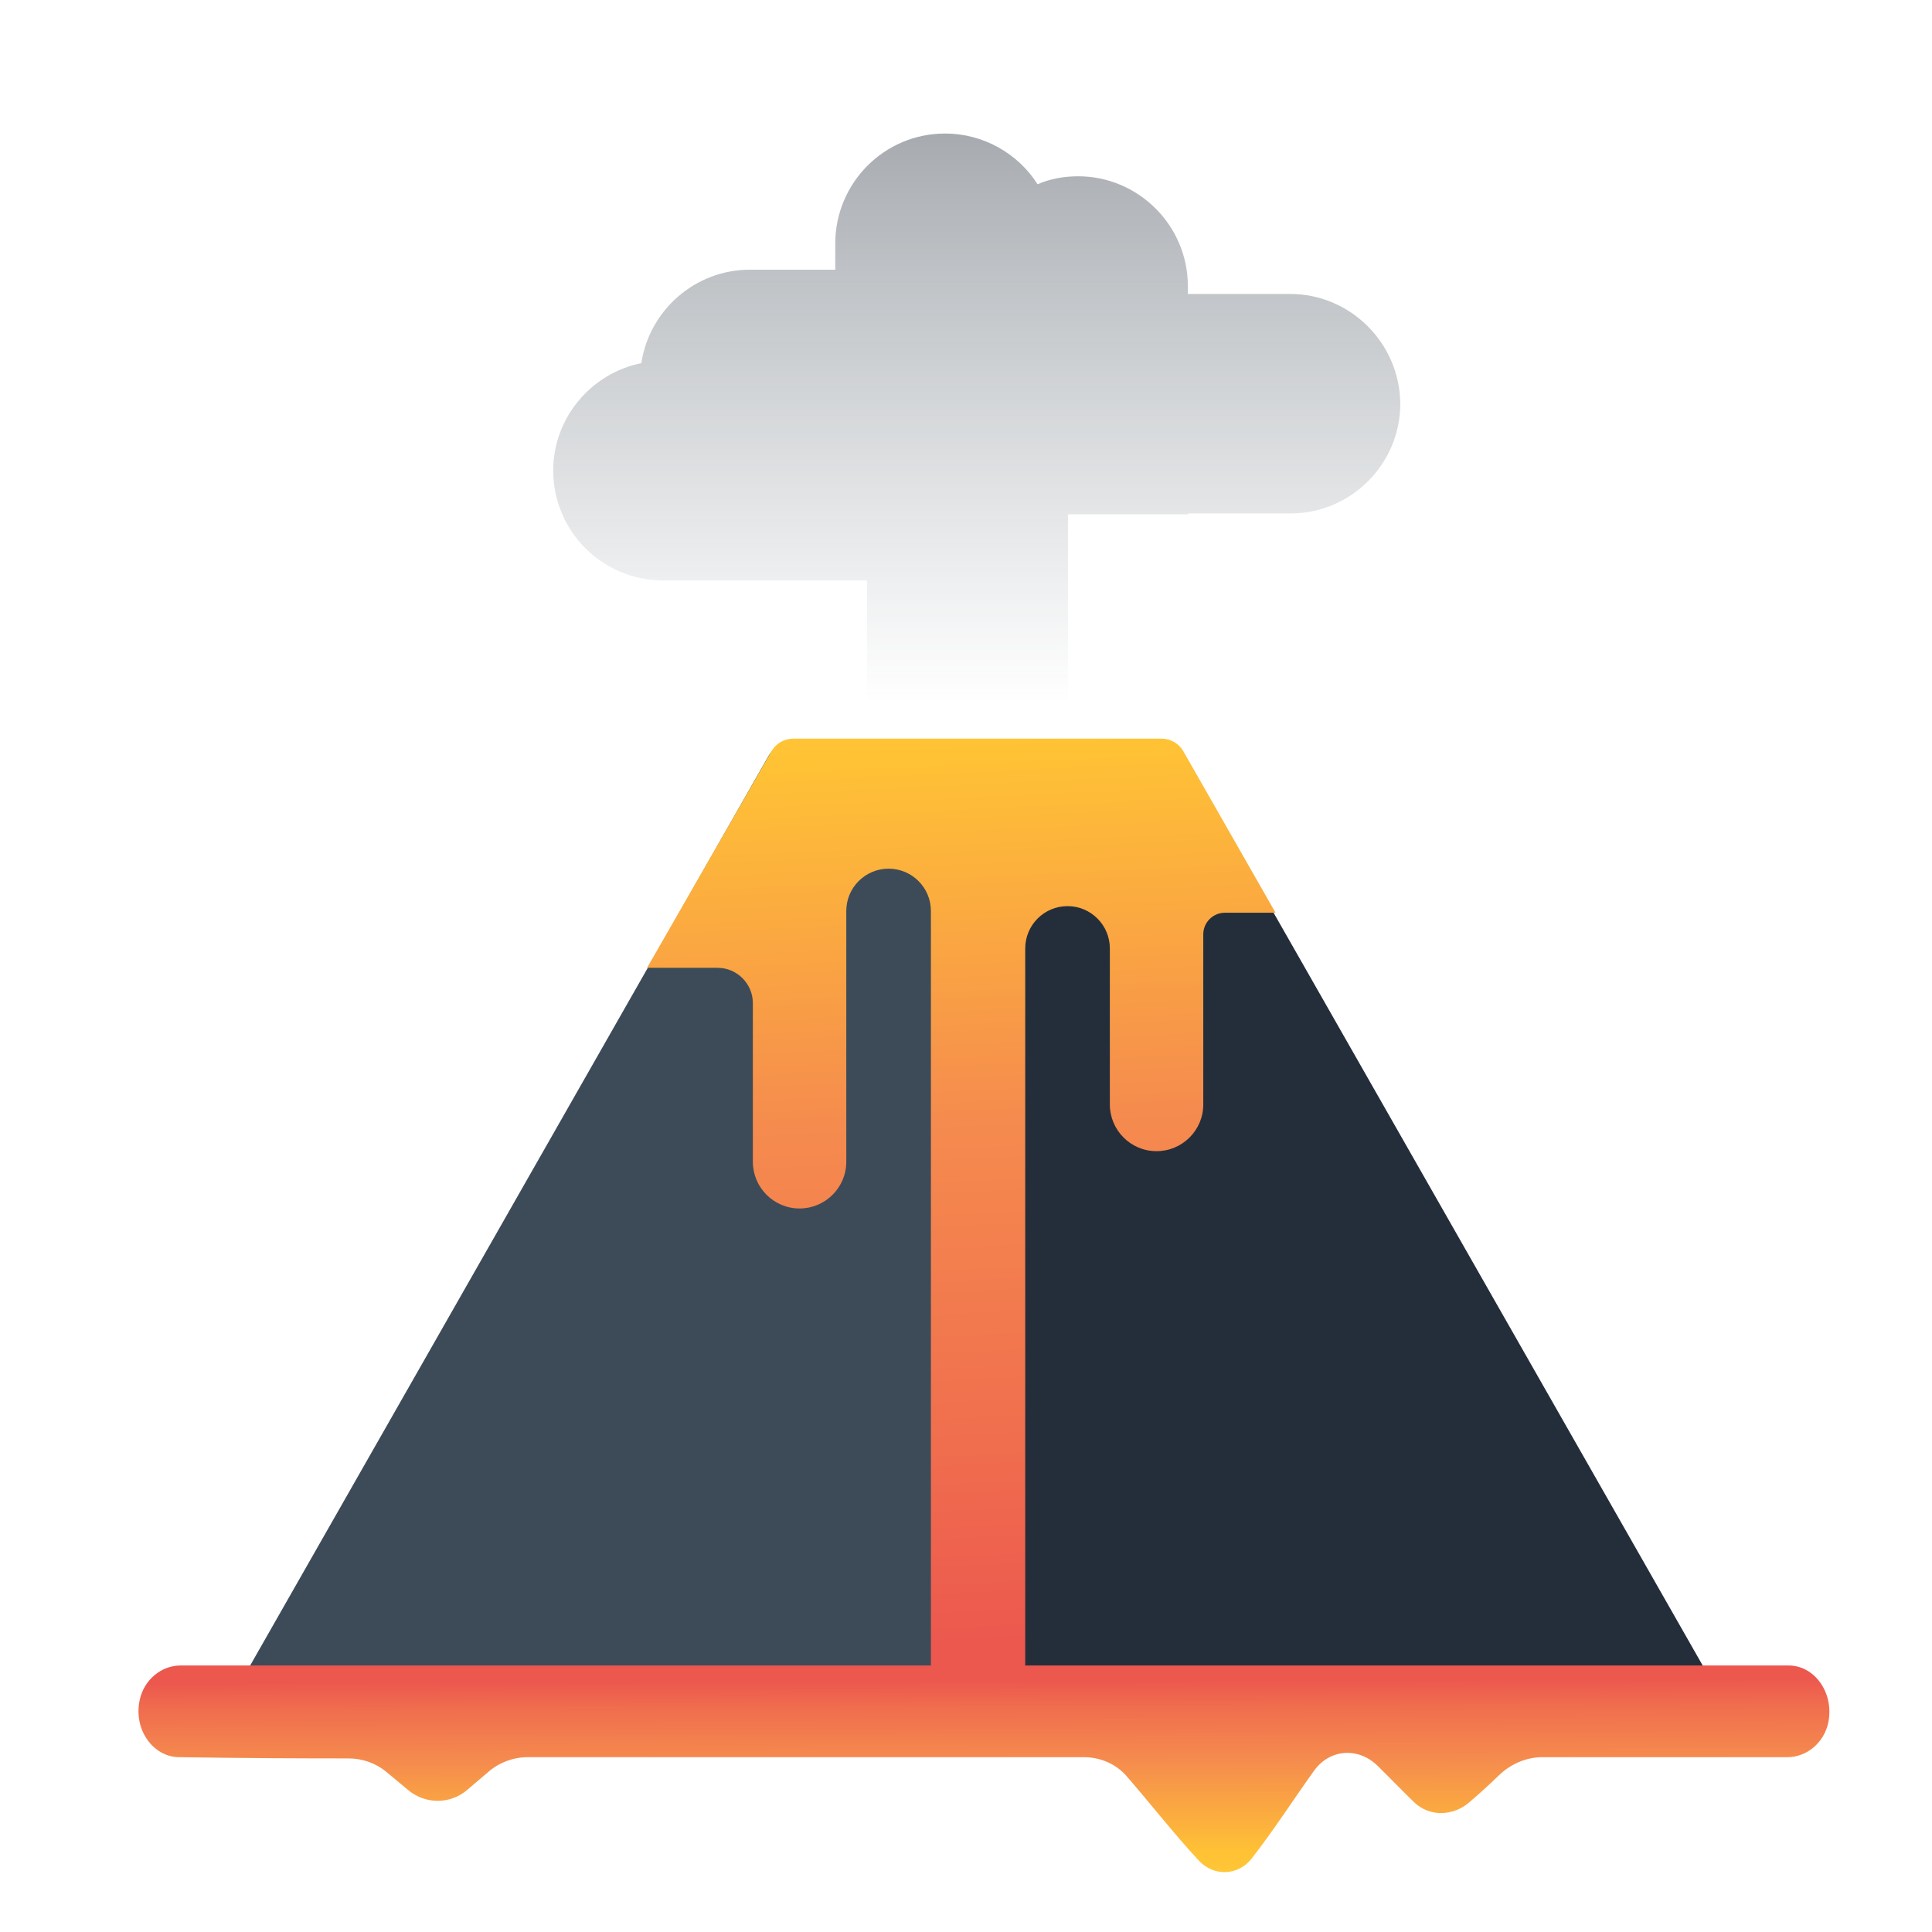 <svg width="256" height="256" viewBox="0 0 256 256" fill="none" xmlns="http://www.w3.org/2000/svg">
<path d="M129.365 98.05V222.205H226.482L156.871 100.094C156.17 98.868 154.827 98.05 153.367 98.05H129.365Z" fill="#242E3A"/>
<path d="M101.743 100.328L32.248 222.264H129.365V98.05H105.655C104.02 98.05 102.502 98.926 101.743 100.328Z" fill="#3D4B58"/>
<path d="M170.945 38.951H157.396V37.9C157.396 29.899 150.856 23.359 142.855 23.359C140.928 23.359 139.118 23.709 137.483 24.41C134.913 20.381 130.358 17.694 125.219 17.694C121.189 17.694 117.569 19.329 114.941 21.957C112.313 24.585 110.678 28.264 110.678 32.235V35.739H99.348C92.107 35.739 86.034 41.112 84.982 48.12C78.325 49.463 73.303 55.361 73.303 62.369C73.303 66.34 74.938 70.019 77.566 72.647C80.194 75.275 83.873 76.91 87.844 76.91H114.882V101.846H141.512V68.15H157.455V68.034H171.003C179.004 68.034 185.545 61.493 185.545 53.492C185.486 45.492 178.946 38.951 170.945 38.951Z" fill="url(#paint0_linear_3305_1160)"/>
<path d="M85.741 128.242H95.085C97.654 128.242 99.757 130.345 99.757 132.914V153.938C99.757 157.325 102.502 160.128 105.947 160.128C109.334 160.128 112.137 157.383 112.137 153.938V120.709C112.137 117.614 114.648 115.103 117.744 115.103C120.839 115.103 123.35 117.614 123.35 120.709V221.038H113.889C113.889 224.483 126.153 232.308 129.598 232.308C133.044 232.308 144.023 224.483 144.023 221.038H135.847V125.673C135.847 122.578 138.358 120.067 141.453 120.067C144.548 120.067 147.06 122.578 147.06 125.673V146.346C147.06 149.733 149.804 152.536 153.25 152.536C156.637 152.536 159.44 149.791 159.44 146.346V123.804C159.44 122.227 160.725 120.943 162.302 120.943H169.017L156.812 99.569C156.228 98.518 155.119 97.875 153.892 97.875H105.129C103.903 97.875 102.794 98.518 102.21 99.569L85.741 128.242Z" fill="url(#paint1_linear_3305_1160)"/>
<path d="M23.903 220.687H237.02C240.396 220.687 243.045 224.249 242.266 228.221C241.695 230.965 239.357 232.834 236.864 232.834H204.409C202.231 232.834 200.161 233.737 198.599 235.255C197.194 236.619 195.99 237.689 194.681 238.821C192.537 240.676 189.388 240.762 187.354 238.786C185.778 237.256 184.147 235.559 182.554 233.993C179.997 231.479 176.209 231.722 174.116 234.633C171.597 238.135 168.619 242.741 165.85 246.269C164.055 248.555 160.843 248.672 158.86 246.548C155.745 243.212 152.274 238.793 149.283 235.35C147.859 233.711 145.773 232.834 143.601 232.834H69.945C68.044 232.834 66.205 233.511 64.758 234.744L61.89 237.186C59.648 239.096 56.354 239.092 54.098 237.199C53.089 236.352 52.103 235.531 51.177 234.769C49.774 233.615 48.01 233 46.194 233C39.685 232.997 33.151 232.979 23.747 232.834C20.371 232.834 17.67 229.272 18.501 225.301C19.072 222.556 21.41 220.687 23.903 220.687Z" fill="url(#paint2_linear_3305_1160)"/>
<defs>
<linearGradient id="paint0_linear_3305_1160" x1="129.38" y1="17.849" x2="129.38" y2="93.115" gradientUnits="userSpaceOnUse">
<stop offset="3.49514e-07" stop-color="#242E3A" stop-opacity="0.4"/>
<stop offset="1" stop-color="#3D4B58" stop-opacity="0"/>
</linearGradient>
<linearGradient id="paint1_linear_3305_1160" x1="131.785" y1="218.741" x2="124.86" y2="72.581" gradientUnits="userSpaceOnUse">
<stop stop-color="#EC574E"/>
<stop offset="0.182" stop-color="#F06D4E"/>
<stop offset="0.481" stop-color="#F58B4E"/>
<stop offset="0.812" stop-color="#FFC235"/>
<stop offset="0.867" stop-color="#FFC636"/>
<stop offset="0.918" stop-color="#FFD13B"/>
<stop offset="0.969" stop-color="#FFE442"/>
<stop offset="1" stop-color="#FFF448"/>
</linearGradient>
<linearGradient id="paint2_linear_3305_1160" x1="130.341" y1="222.607" x2="130.429" y2="254.5" gradientUnits="userSpaceOnUse">
<stop stop-color="#EC574E"/>
<stop offset="0.112" stop-color="#F06D4E"/>
<stop offset="0.332" stop-color="#F58B4E"/>
<stop offset="0.719" stop-color="#FFC235"/>
<stop offset="0.801" stop-color="#FFC636"/>
<stop offset="0.878" stop-color="#FFD13B"/>
<stop offset="0.953" stop-color="#FFE442"/>
<stop offset="1" stop-color="#FFF448"/>
</linearGradient>
</defs>
</svg>
